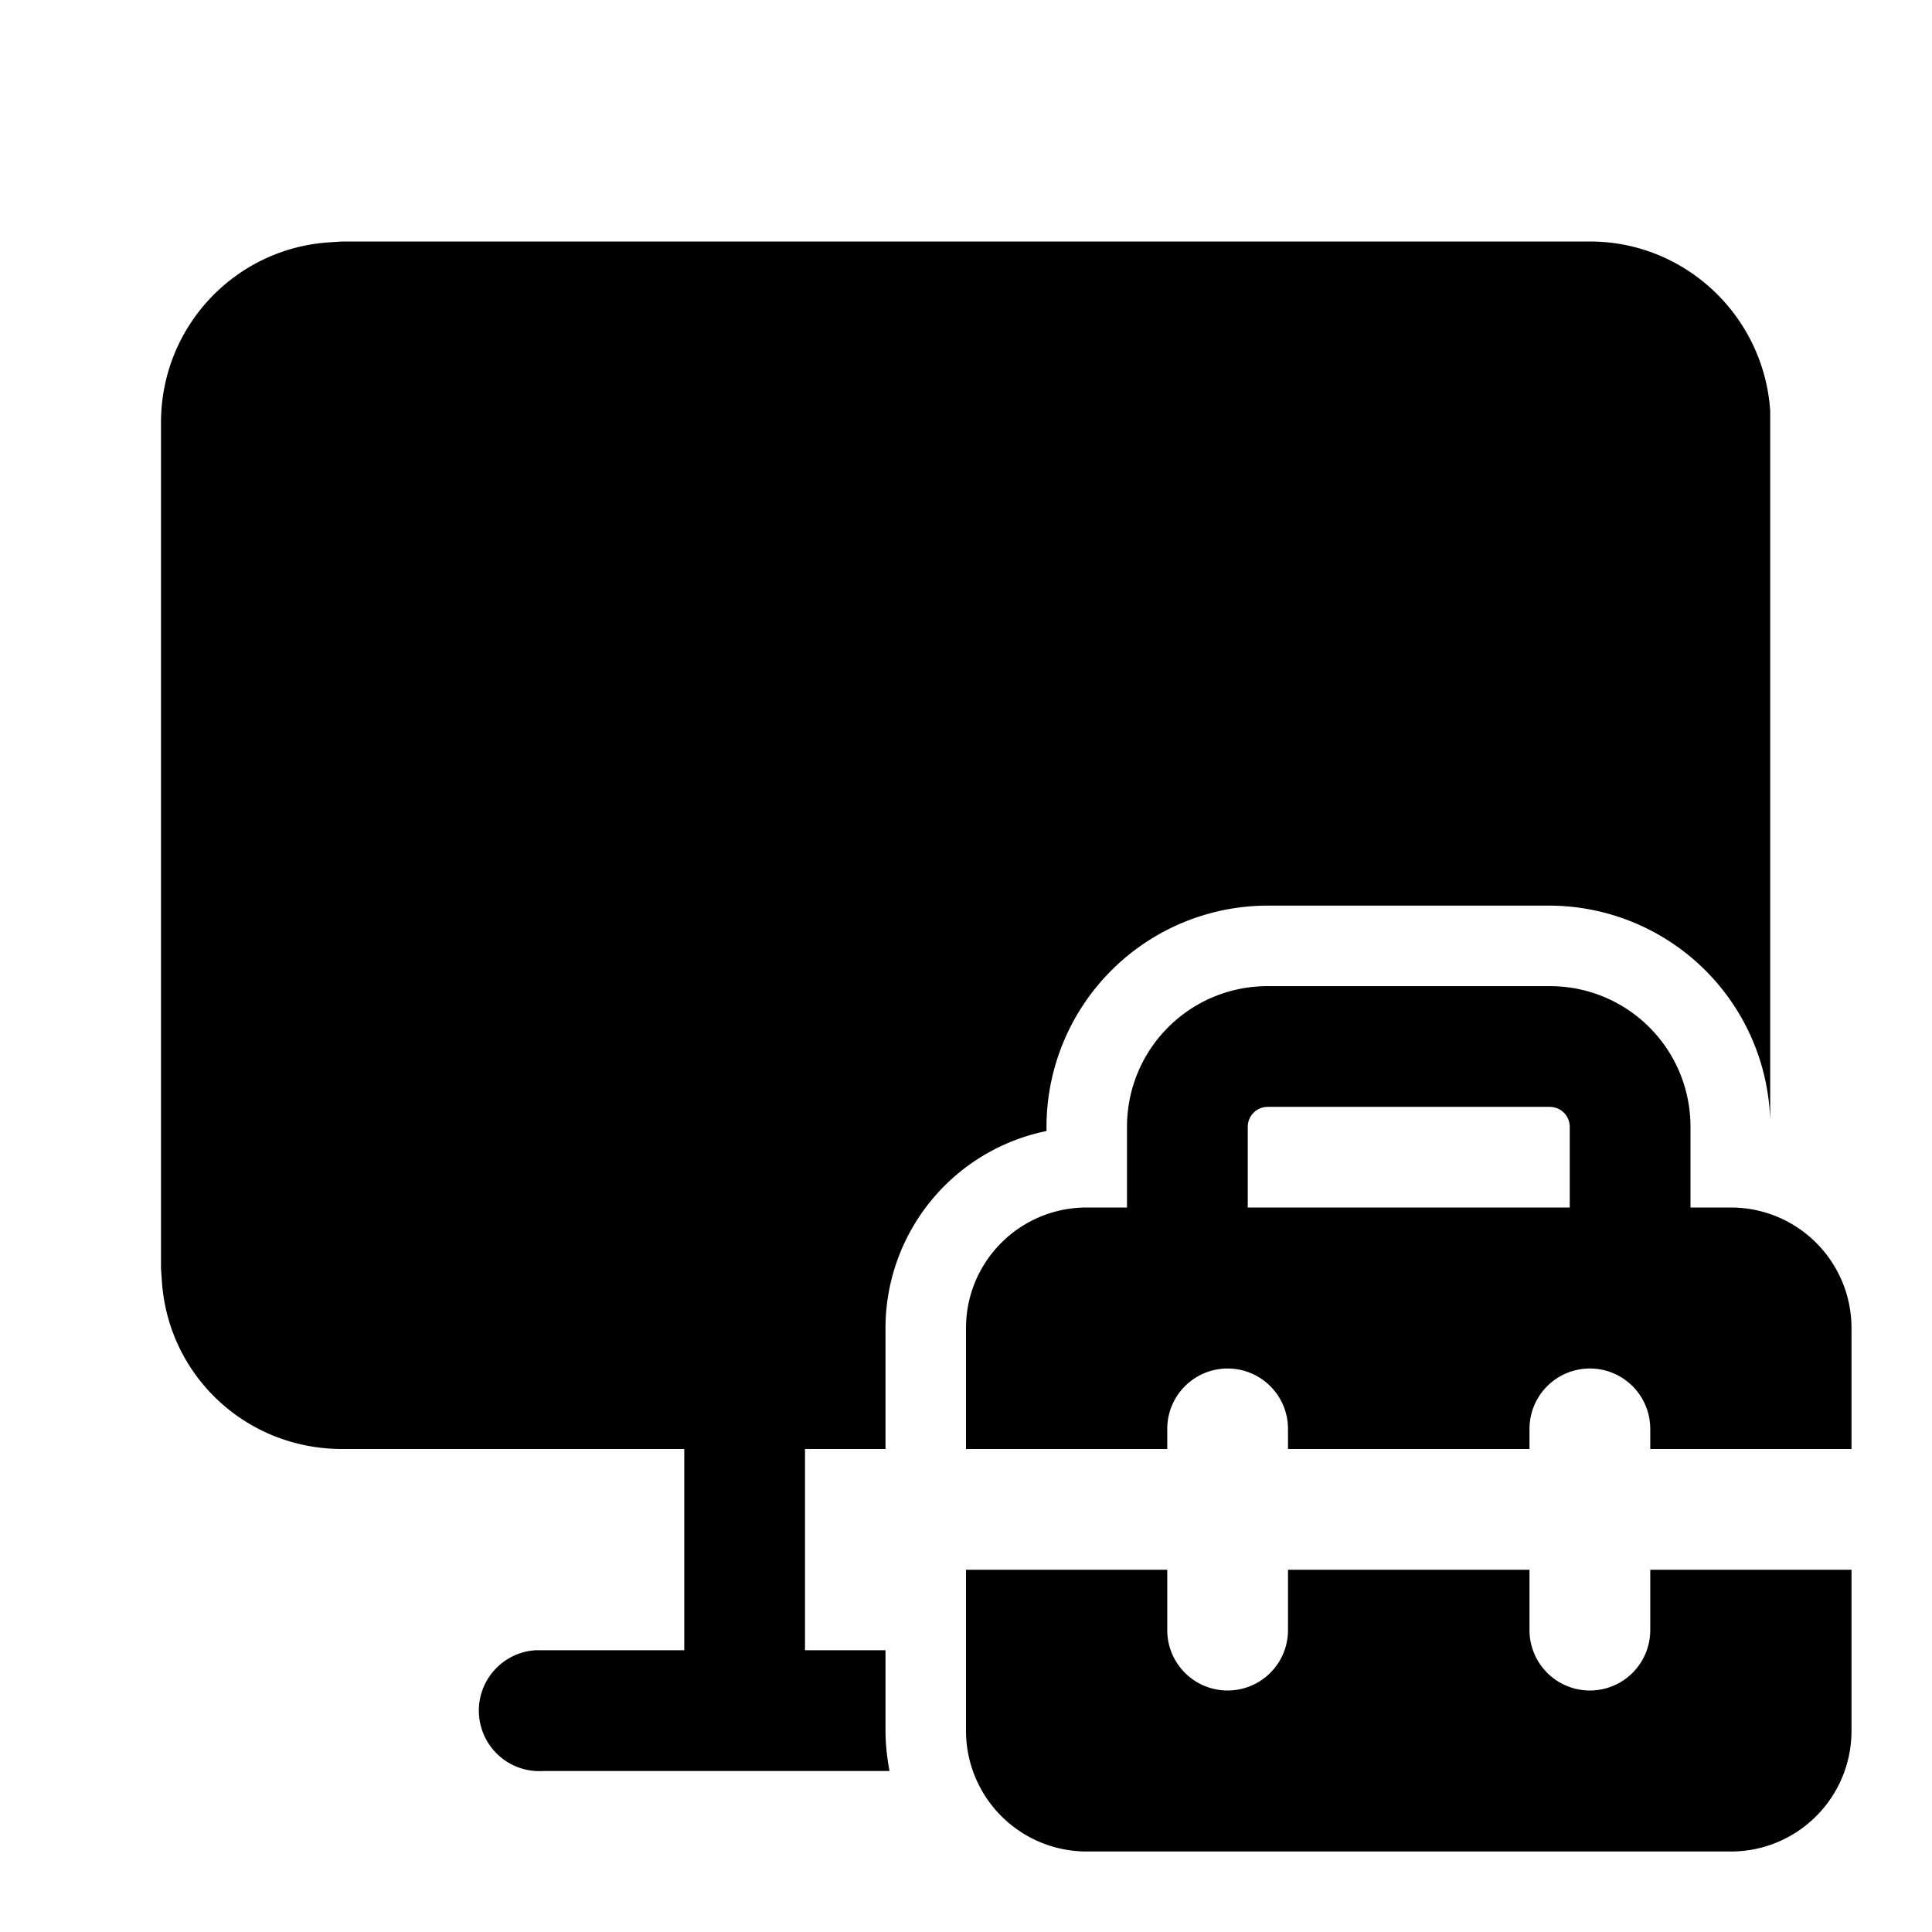 <svg width="24" height="24" viewBox="0 0 24 24" xmlns="http://www.w3.org/2000/svg"><path d="M6.75 22a.75.75 0 01-.1-1.5H8.5V18H4.25c-1.2 0-2.17-.92-2.24-2.1L2 15.76V5.25c0-1.2.93-2.17 2.1-2.24L4.25 3h15.5c1.19 0 2.16.93 2.24 2.1v8.82a2.75 2.75 0 00-2.74-2.67h-3.5A2.75 2.75 0 0013 14v.05a2.5 2.5 0 00-2 2.45V18h-1v2.5h1v1c0 .17.02.34.05.5h-4.3zM14 15h-.5c-.83 0-1.5.67-1.5 1.5V18h2.5v-.25a.75.75 0 011.5 0V18h3v-.25a.75.75 0 011.5 0V18H23v-1.5c0-.83-.67-1.5-1.5-1.5H21v-1c0-.97-.78-1.75-1.75-1.75h-3.5c-.97 0-1.75.78-1.75 1.75v1zm1.5-1c0-.14.11-.25.25-.25h3.5c.14 0 .25.11.25.25v1h-4v-1zM12 21.5v-2h2.5v.75a.75.75 0 001.5 0v-.75h3v.75a.75.75 0 001.5 0v-.75H23v2c0 .83-.67 1.5-1.5 1.5h-8a1.5 1.5 0 01-1.5-1.5z"/></svg>